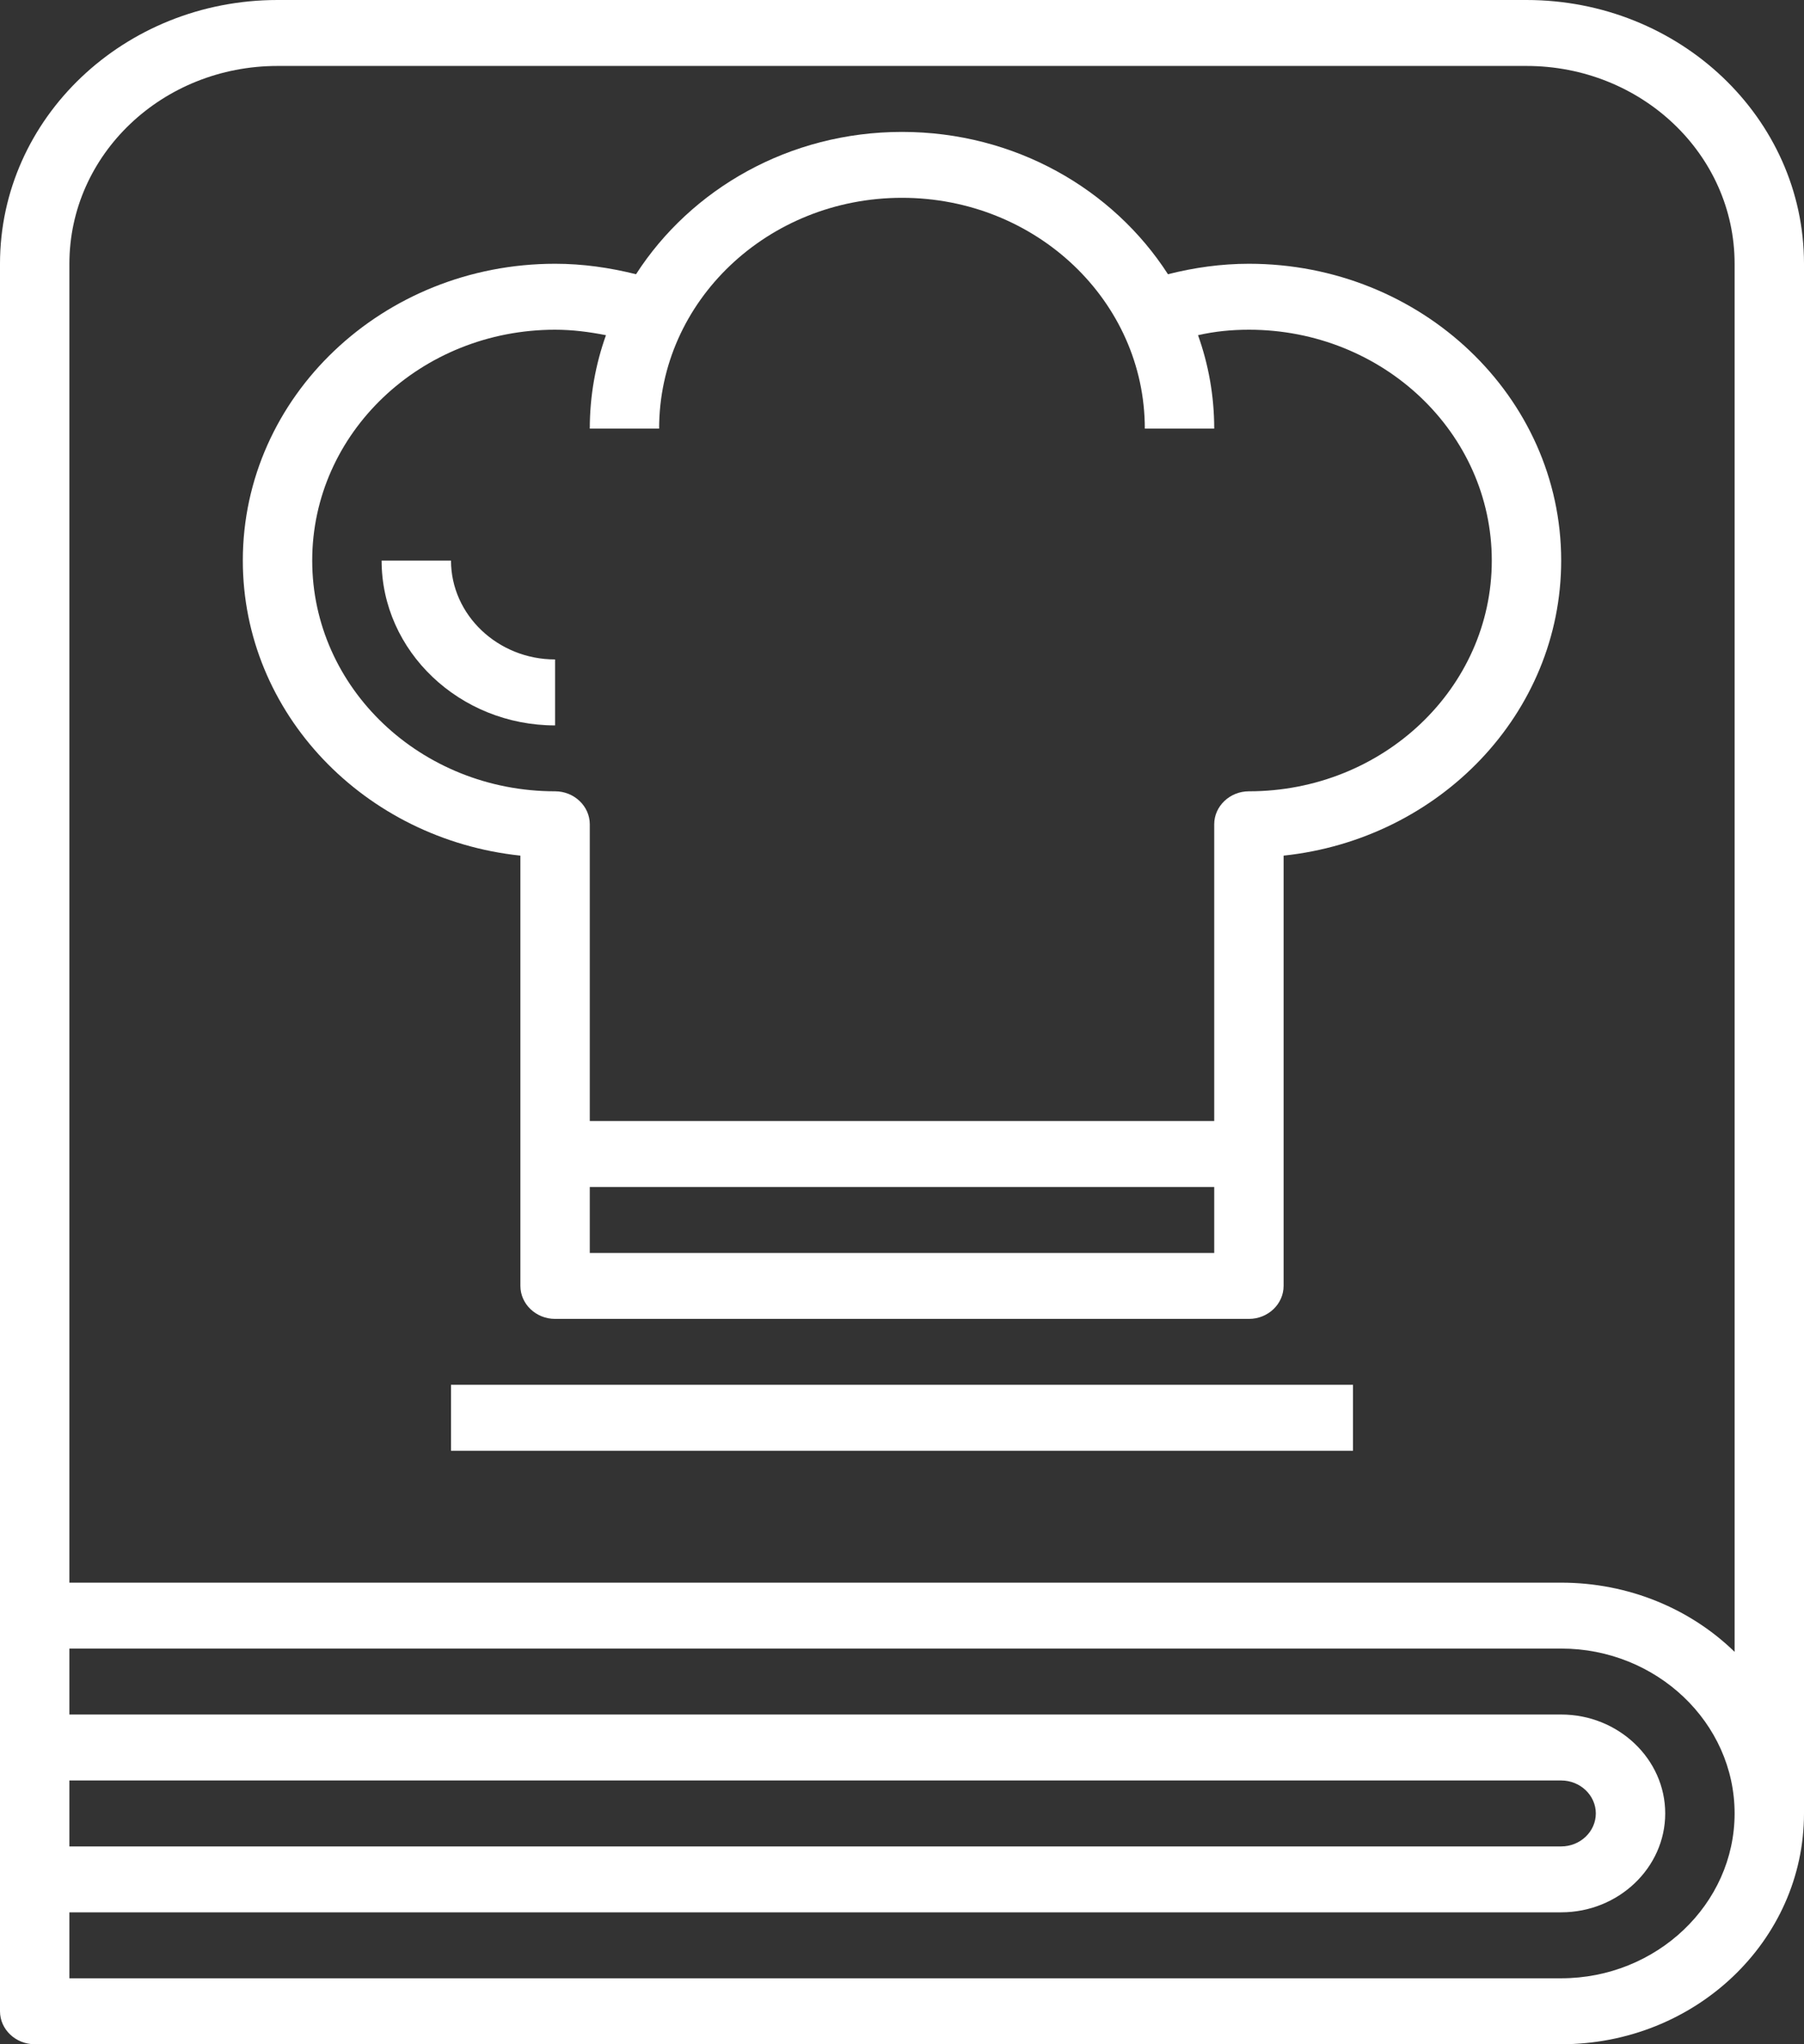 <svg width="30" height="34" viewBox="0 0 30 34" fill="none" xmlns="http://www.w3.org/2000/svg">
<rect x="0" y="0" width="30" height="34" fill="#333333" stroke="none"/>
<path d="M4.615 0H25.385C27.933 0 30 1.965 30 4.387V30.161C30 32.282 28.192 34 25.962 34H0.577C0.26 34 0 33.753 0 33.452V4.387C0 1.965 2.067 0 4.615 0ZM28.846 4.387C28.846 2.568 27.298 1.097 25.385 1.097H4.615C2.702 1.097 1.154 2.568 1.154 4.387V26.323H25.962C27.087 26.323 28.115 26.761 28.846 27.474V4.387ZM25.962 32.903C27.548 32.903 28.846 31.669 28.846 30.161C28.846 28.653 27.548 27.419 25.962 27.419H1.154V28.516H25.962C26.913 28.516 27.692 29.256 27.692 30.161C27.692 31.066 26.913 31.806 25.962 31.806H1.154V32.903H25.962ZM1.154 29.613V30.71H25.962C26.279 30.71 26.538 30.463 26.538 30.161C26.538 29.86 26.279 29.613 25.962 29.613H1.154Z" fill="white"/>
<path d="M21.346 14.231V21.387C21.346 21.689 21.087 21.936 20.769 21.936H9.231C8.913 21.936 8.654 21.689 8.654 21.387V14.231C6.058 13.956 4.038 11.863 4.038 9.323C4.038 6.599 6.365 4.387 9.231 4.387C9.692 4.387 10.135 4.451 10.577 4.561C11.49 3.144 13.125 2.194 15 2.194C16.875 2.194 18.51 3.144 19.423 4.561C19.856 4.451 20.308 4.387 20.769 4.387C23.635 4.387 25.962 6.599 25.962 9.323C25.962 11.863 23.942 13.956 21.346 14.231ZM20.192 20.839V19.742H9.808V20.839H20.192ZM20.769 5.484C20.481 5.484 20.202 5.511 19.923 5.575C20.096 6.06 20.192 6.581 20.192 7.129H19.038C19.038 5.009 17.231 3.29 15 3.29C12.769 3.29 10.961 5.009 10.961 7.129H9.808C9.808 6.581 9.904 6.06 10.077 5.575C9.798 5.52 9.519 5.484 9.231 5.484C7 5.484 5.192 7.202 5.192 9.323C5.192 11.443 7 13.161 9.231 13.161C9.548 13.161 9.808 13.408 9.808 13.71V18.645H20.192V13.71C20.192 13.408 20.452 13.161 20.769 13.161C23 13.161 24.808 11.443 24.808 9.323C24.808 7.202 23 5.484 20.769 5.484Z" fill="white"/>
<path d="M6.346 9.323H7.5C7.5 10.227 8.279 10.968 9.231 10.968V12.065C7.644 12.065 6.346 10.831 6.346 9.323Z" fill="white"/>
<path d="M7.5 23.032H22.5V24.129H7.5V23.032Z" fill="white"/>
</svg>
